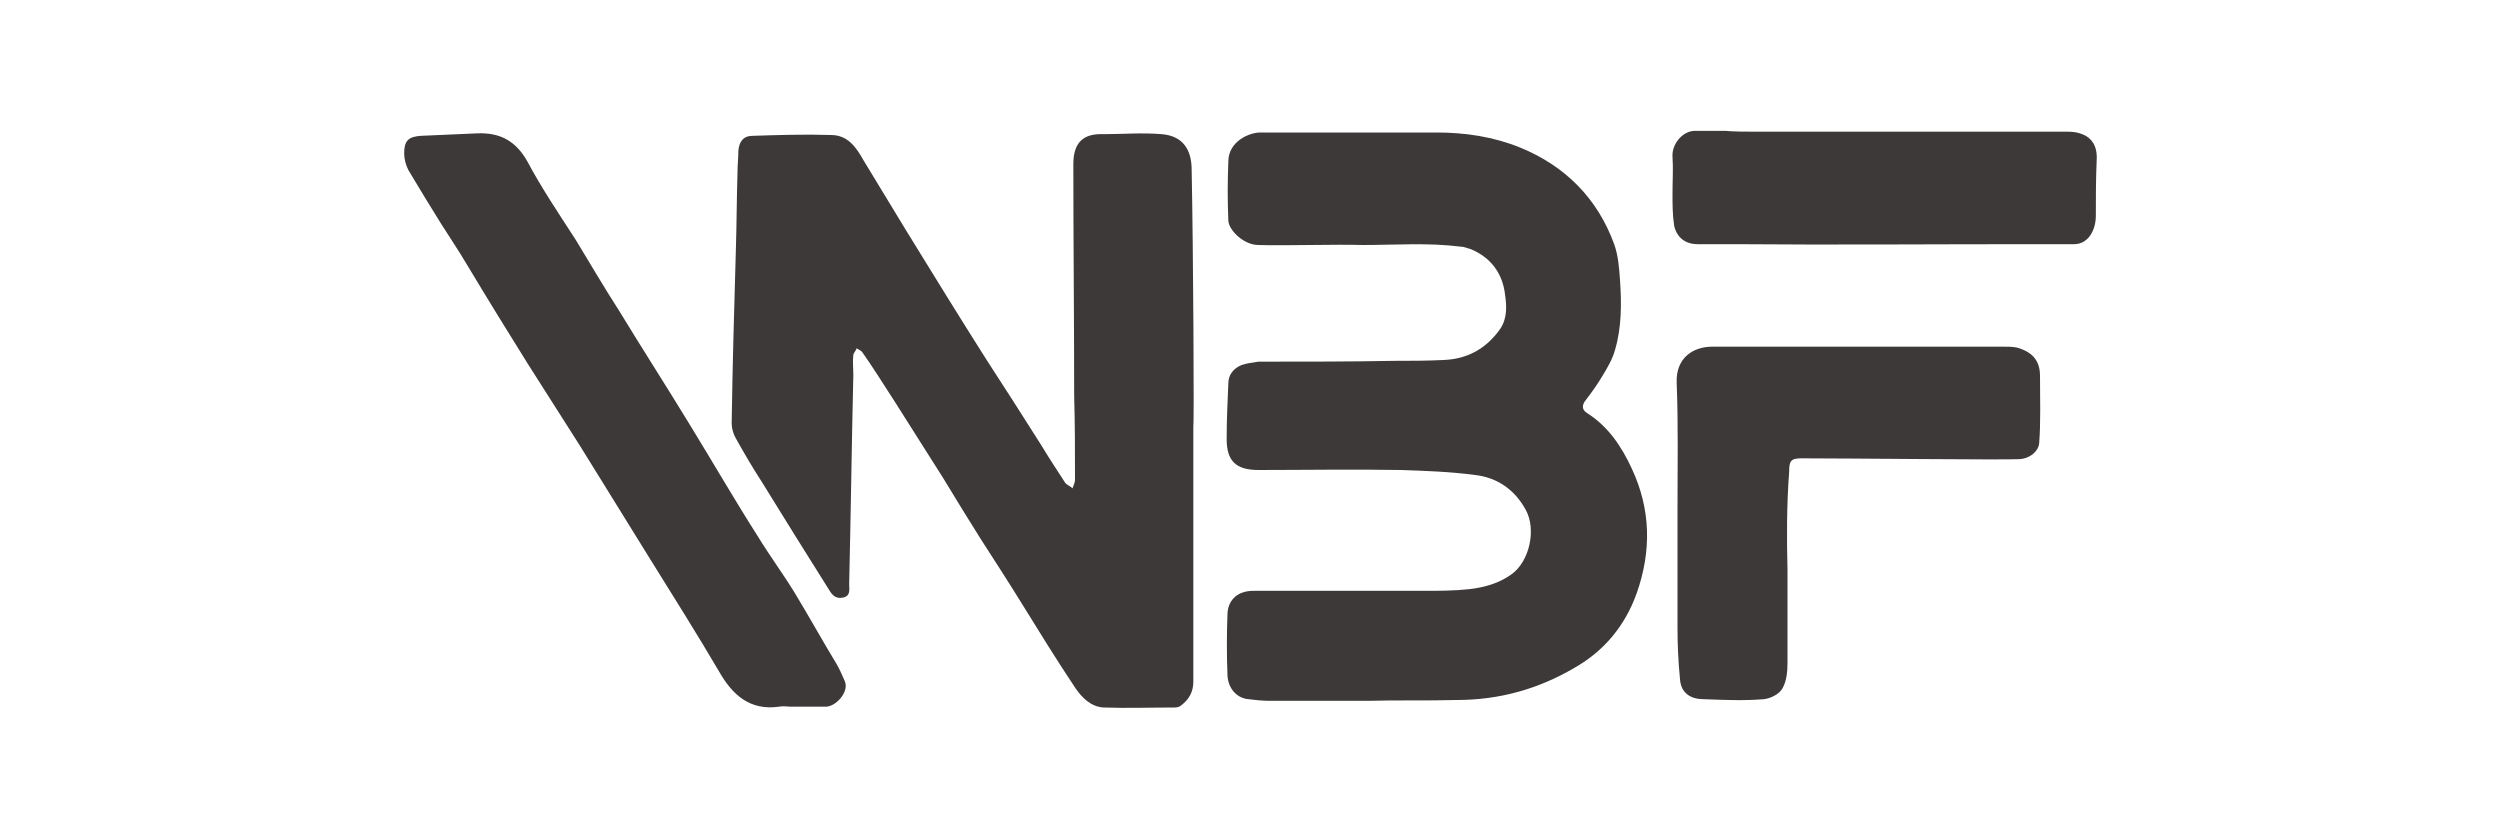 <?xml version="1.0" encoding="utf-8"?>
<!-- Generator: Adobe Illustrator 24.1.0, SVG Export Plug-In . SVG Version: 6.00 Build 0)  -->
<svg version="1.1" id="Ebene_1" xmlns="http://www.w3.org/2000/svg" xmlns:xlink="http://www.w3.org/1999/xlink" x="0px" y="0px"
	 width="300px" height="100px" viewBox="0 0 300 100" style="enable-background:new 0 0 300 100;" xml:space="preserve">
<style type="text/css">
	.st0{fill:#3d3939;}
</style>
<g id="Bmubyb.tif">
	<g>
		<path class="st0" d="M210.2,15.8c8,0,16.1,0,24.1,0c4.3,0,9.5,0,13.7,0c0.9,0,1.5,0.1,2.3,0.5c1,0.6,1.4,1.6,1.3,3
			c-0.1,2.2-0.1,4.4-0.1,6.6c0,1.7-0.9,3.4-2.6,3.4c-1.8,0-3.5,0-5.3,0c-11.8,0-23.6,0.1-35.4,0c-1.8,0-2.6,0-4.5,0
			c-1.8,0-2.6-1.2-2.8-2.2c-0.2-1.3-0.2-2.6-0.2-3.9c0-1.5,0.1-3,0-4.4c-0.1-1.5,1.2-3.1,2.7-3.1c1.4,0,2.4,0,3.6,0
			C207.9,15.8,209.8,15.8,210.2,15.8z"/>
		<path class="st0" d="M143.2,51.1c0,10.2,0,20.4,0,30.7c0,1.2-0.5,2.1-1.4,2.8c-0.2,0.2-0.5,0.3-0.8,0.3c-2.9,0-5.7,0.1-8.6,0
			c-1.5-0.1-2.6-1.2-3.4-2.4c-2.2-3.3-4.3-6.7-6.4-10.1c-1.6-2.6-3.3-5.2-4.9-7.7c-1.5-2.4-3-4.8-4.5-7.3c-1.9-3-3.8-6-5.7-9
			c-1.3-2-2.6-4.1-4-6.1c-0.1-0.2-0.4-0.3-0.7-0.5c-0.1,0.3-0.4,0.6-0.4,0.8c-0.1,0.8,0,1.6,0,2.4c-0.2,8.4-0.3,16.7-0.5,25.1
			c0,0.6,0.2,1.4-0.7,1.6c-0.8,0.2-1.3-0.2-1.7-0.9c-2.7-4.3-5.4-8.6-8.1-13c-1.1-1.7-2.1-3.4-3.1-5.2c-0.3-0.5-0.5-1.2-0.5-1.8
			c0.1-6.9,0.3-13.8,0.5-20.7c0.1-3.1,0.1-6.2,0.2-9.4c0-0.9,0.1-1.7,0.1-2.6c0.1-1.1,0.6-1.8,1.7-1.8c3.1-0.1,6.3-0.2,9.4-0.1
			c2,0,3,1.4,3.9,3c1.7,2.8,3.4,5.6,5.1,8.4c3.2,5.2,6.4,10.4,9.7,15.6c2.2,3.4,4.4,6.8,6.6,10.3c0.9,1.5,1.9,3,2.8,4.4
			c0.2,0.3,0.6,0.4,0.9,0.7c0.1-0.3,0.3-0.7,0.3-1c0-3.4,0-6.7-0.1-10.1c0-9.3-0.1-18.6-0.1-27.8c0-2.5,1.1-3.7,3.6-3.6
			c2.3,0,4.7-0.2,7,0c2.5,0.2,3.6,1.8,3.6,4.3C143.2,30.4,143.3,51.1,143.2,51.1z"/>
		<path class="st0" d="M164.2,84.1c-4,0-7.9,0-11.9,0c-0.8,0-1.7-0.1-2.5-0.2c-1.3-0.1-2.4-1.2-2.5-2.8c-0.1-2.5-0.1-5,0-7.5
			c0.1-1.7,1.3-2.7,3.1-2.7c6.8,0,13.6,0,20.4,0c1.8,0,3.7,0,5.5-0.2c1.8-0.2,3.6-0.7,5.1-1.8c2.1-1.5,3-5.3,1.7-7.7
			c-1.3-2.4-3.4-3.9-6.1-4.2c-3-0.4-6-0.5-8.9-0.6c-5.7-0.1-11.4,0-17.1,0c-2.7,0-3.8-1.1-3.8-3.7c0-2.2,0.1-4.5,0.2-6.7
			c0-1,0.6-1.8,1.6-2.2c0.6-0.2,1.3-0.3,2-0.4c5.5,0,10.9,0,16.4-0.1c1.9,0,3.8,0,5.8-0.1c2.8-0.1,5.1-1.3,6.8-3.7
			c0.9-1.3,0.8-2.8,0.6-4.2c-0.3-2.5-1.7-4.4-4.1-5.4c-0.4-0.1-0.8-0.3-1.2-0.3c-3.9-0.5-7.9-0.2-11.8-0.2c-3-0.1-9.6,0.1-12.5,0
			c-1.7,0-3.5-1.7-3.6-2.9c-0.1-2.7-0.1-4.4,0-7.1c0-2.5,2.6-3.5,3.8-3.5c6.4,0,14.7,0,21.2,0c3.4,0,6.8,0.5,10,1.8
			c5.4,2.2,9.3,6.1,11.3,11.6c0.5,1.4,0.6,2.9,0.7,4.3c0.2,2.8,0.2,5.7-0.6,8.4c-0.3,1.1-0.9,2.1-1.5,3.1c-0.6,1-1.3,2-2,2.9
			c-0.5,0.6-0.5,1.2,0.2,1.6c2.5,1.6,4.1,4,5.3,6.6c2.3,4.9,2.4,9.9,0.6,15c-1.4,3.9-3.9,6.9-7.4,8.9c-4.4,2.6-9.1,3.9-14.2,3.9
			C171.1,84.1,167.7,84,164.2,84.1C164.2,84,164.2,84,164.2,84.1z"/>
		<path class="st0" d="M94.9,84.8c-0.5,0-0.9-0.1-1.4,0c-3.5,0.5-5.6-1.4-7.2-4.2c-2.7-4.6-5.6-9.2-8.4-13.7
			c-2.8-4.5-5.5-8.9-8.3-13.4c-2.1-3.3-4.2-6.6-6.3-9.9c-2.5-4-4.9-7.9-7.3-11.9c-1-1.7-2.1-3.3-3.1-4.9c-1.3-2.1-2.6-4.2-3.9-6.4
			c-0.3-0.6-0.5-1.3-0.5-2c0-1.5,0.5-2,2-2.1c2.3-0.1,4.6-0.2,6.8-0.3c2.7-0.1,4.6,0.9,6,3.4c1.7,3.2,3.8,6.3,5.8,9.4
			c1.7,2.8,3.4,5.7,5.2,8.5c2.8,4.6,5.7,9.1,8.5,13.7c2.7,4.4,5.3,8.9,8.1,13.3c1.4,2.3,3.1,4.6,4.5,6.9c1.7,2.8,3.3,5.7,5,8.5
			c0.4,0.7,0.7,1.4,1,2.1c0.5,1.3-1.2,3.1-2.4,3c-0.1,0-0.2,0-0.3,0C97.2,84.8,96,84.8,94.9,84.8C94.9,84.8,94.9,84.8,94.9,84.8z"/>
		<path class="st0" d="M214.5,68.4c0,3.7,0,7.4,0,11.1c0,1.1-0.1,2.2-0.6,3.1c-0.4,0.7-1.4,1.2-2.2,1.3c-2.4,0.2-4.8,0.1-7.3,0
			c-1.6,0-2.7-0.8-2.8-2.4c-0.2-2-0.3-4.1-0.3-6.1c0-4.8,0-9.5,0-14.3c0-5.1,0.1-10.1-0.1-15.2c-0.1-2.9,1.9-4.3,4.3-4.3
			c2.9,0,5.7,0,8.6,0c8.7,0,17.4,0,26.2,0c0.6,0,1.2,0,1.7,0.1c1.8,0.5,2.8,1.5,2.8,3.4c0,2.6,0.1,5.6-0.1,8.1
			c-0.1,1-1.2,1.9-2.5,1.9c-1.8,0.1-20.7-0.1-26-0.1c-1.3,0-1.5,0.3-1.5,1.6C214.4,60.6,214.4,64.5,214.5,68.4
			C214.5,68.4,214.5,68.4,214.5,68.4z"/>
	</g>
</g>
</svg>

